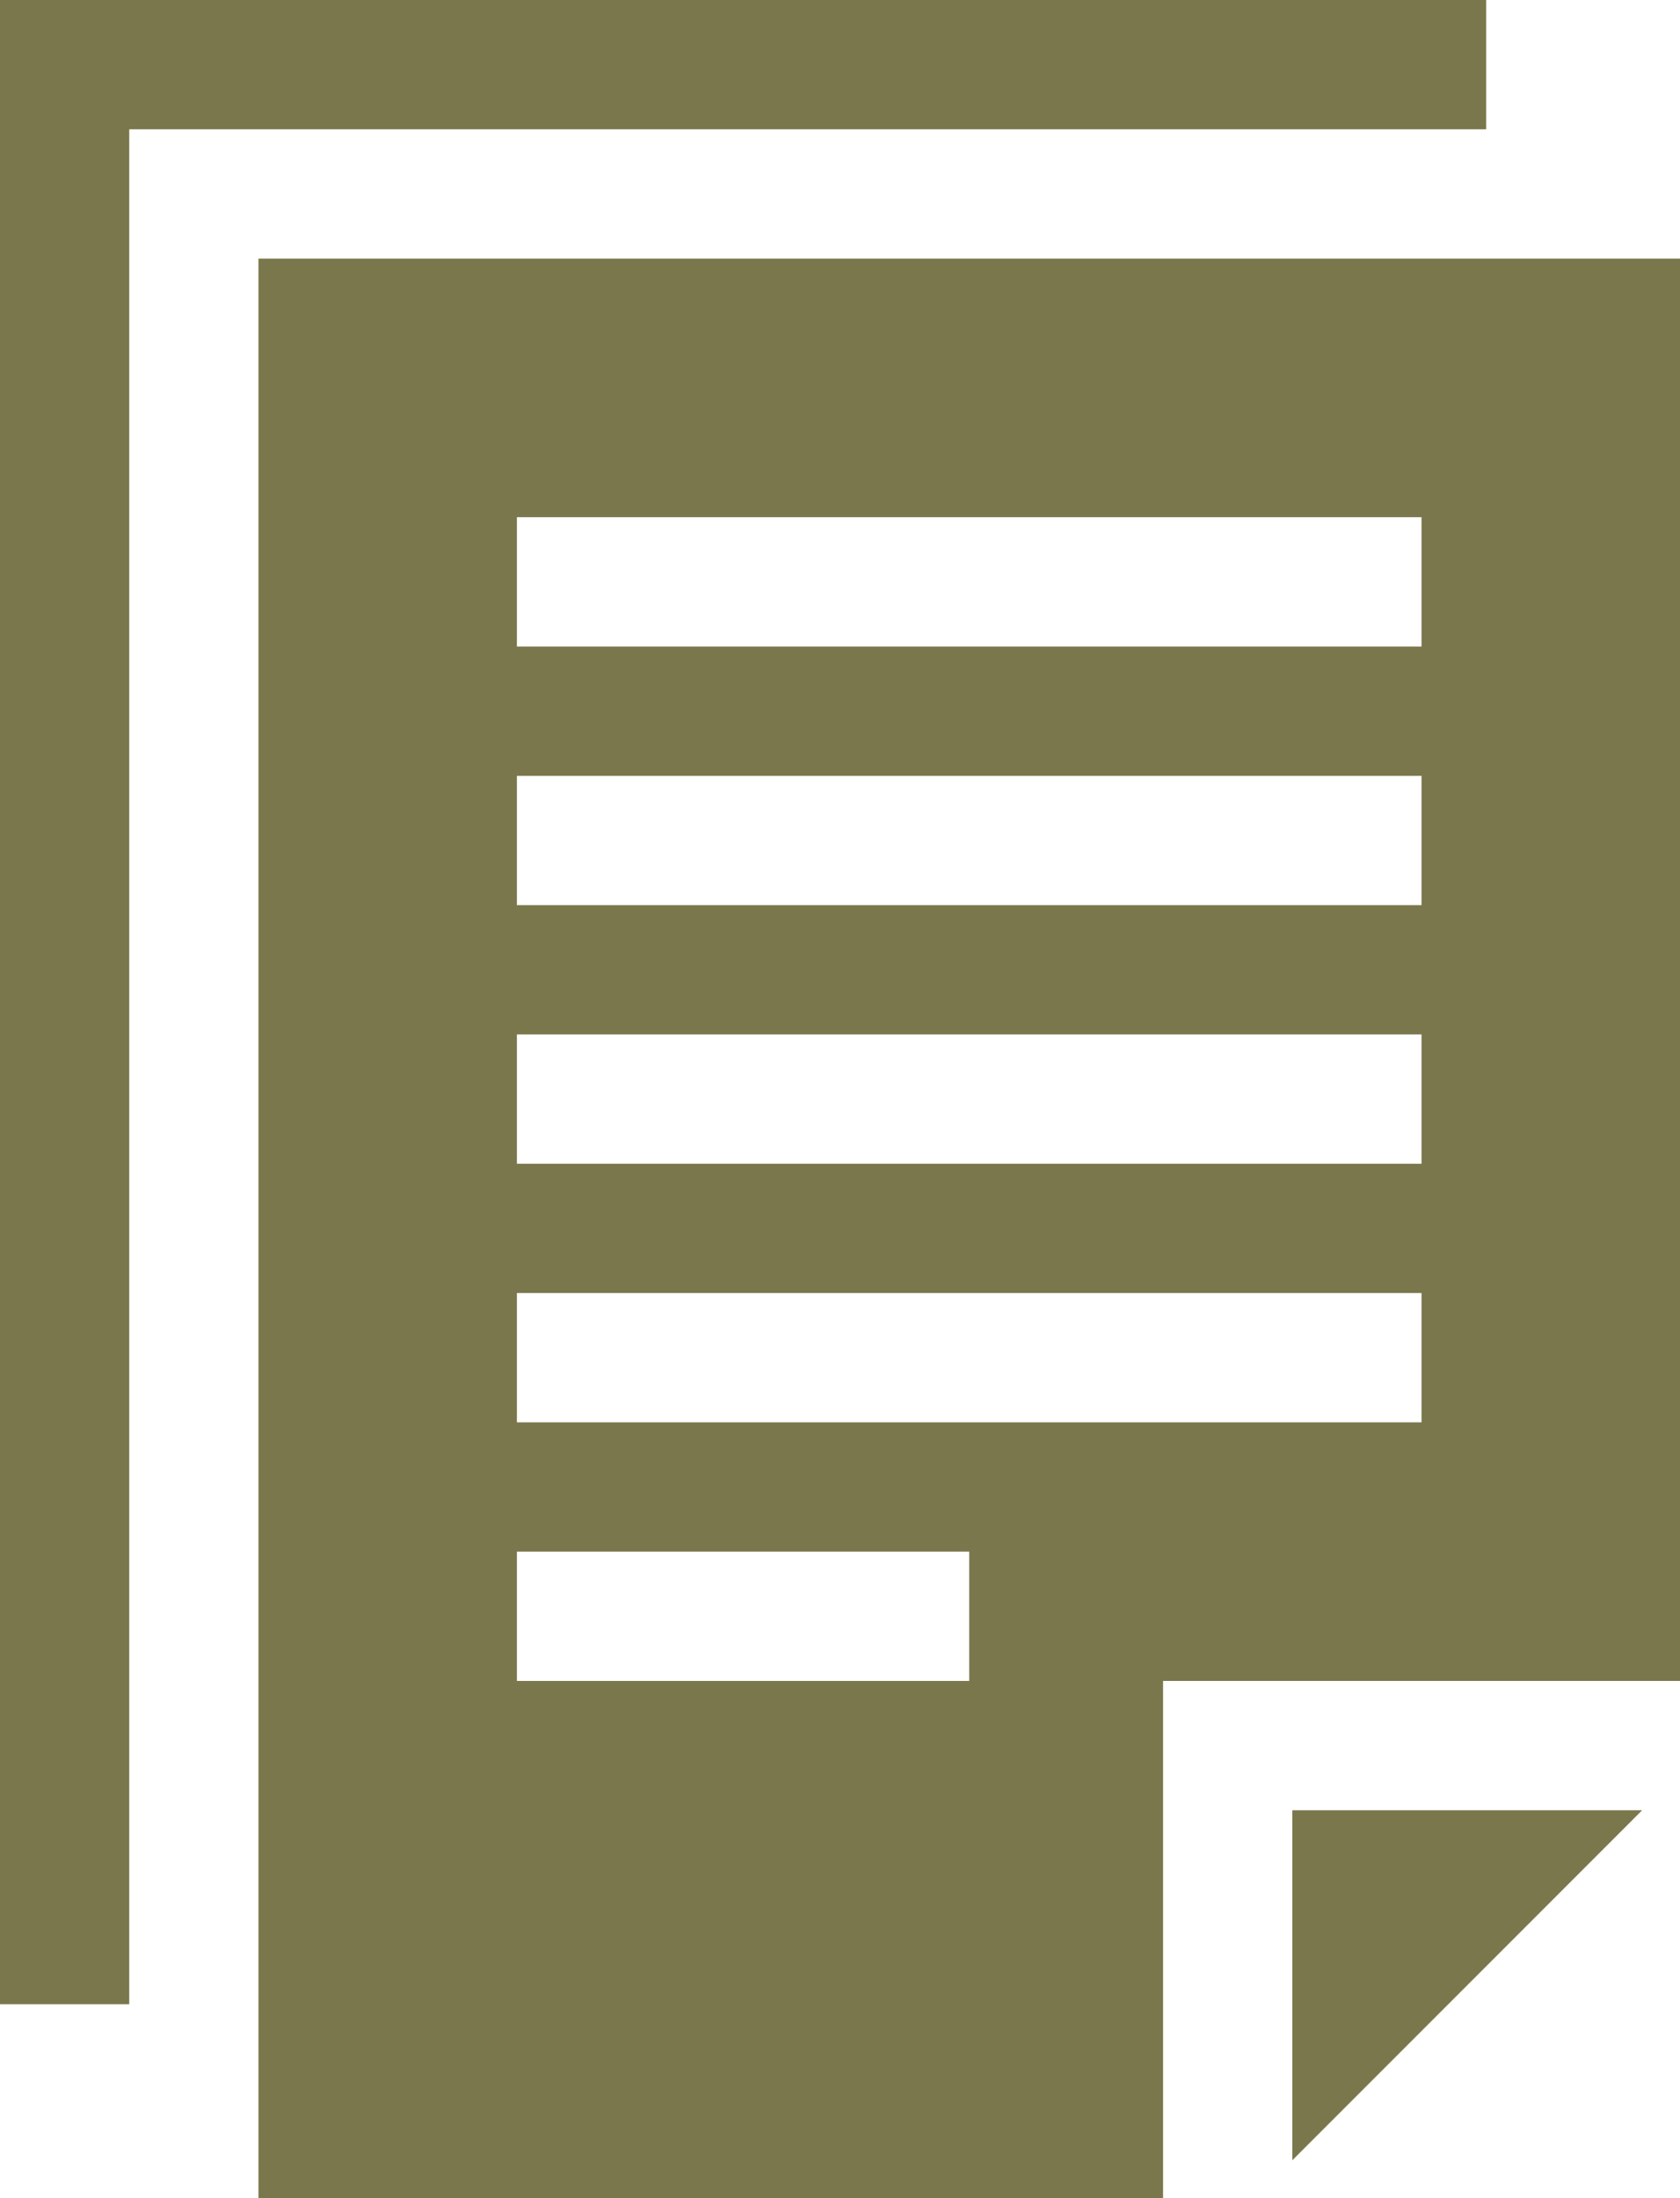 <svg id="XMLID_2379_" xmlns="http://www.w3.org/2000/svg" width="47.485" height="62.096" viewBox="0 0 47.485 62.096">
  <path id="XMLID_2394_" d="M102.006,0H60V56.617h3.653V3.653h38.353Z" transform="translate(-60)" fill="#7a774c"/>
  <path id="XMLID_2516_" d="M120,60v54.791h25.569V100.18H160.18V60Zm20.09,40.18H127.305V96.527H140.09Zm12.784-7.305H127.305V89.222h25.569Zm0-7.305H127.305V81.916h25.569Zm0-7.305H127.305V74.611h25.569Zm0-7.305H127.305V67.305h25.569Z" transform="translate(-112.695 -52.695)" fill="#7a774c"/>
  <path id="XMLID_2527_" d="M360,429.888,369.888,420H360Z" transform="translate(-323.473 -368.862)" fill="#7a774c"/>
</svg>
